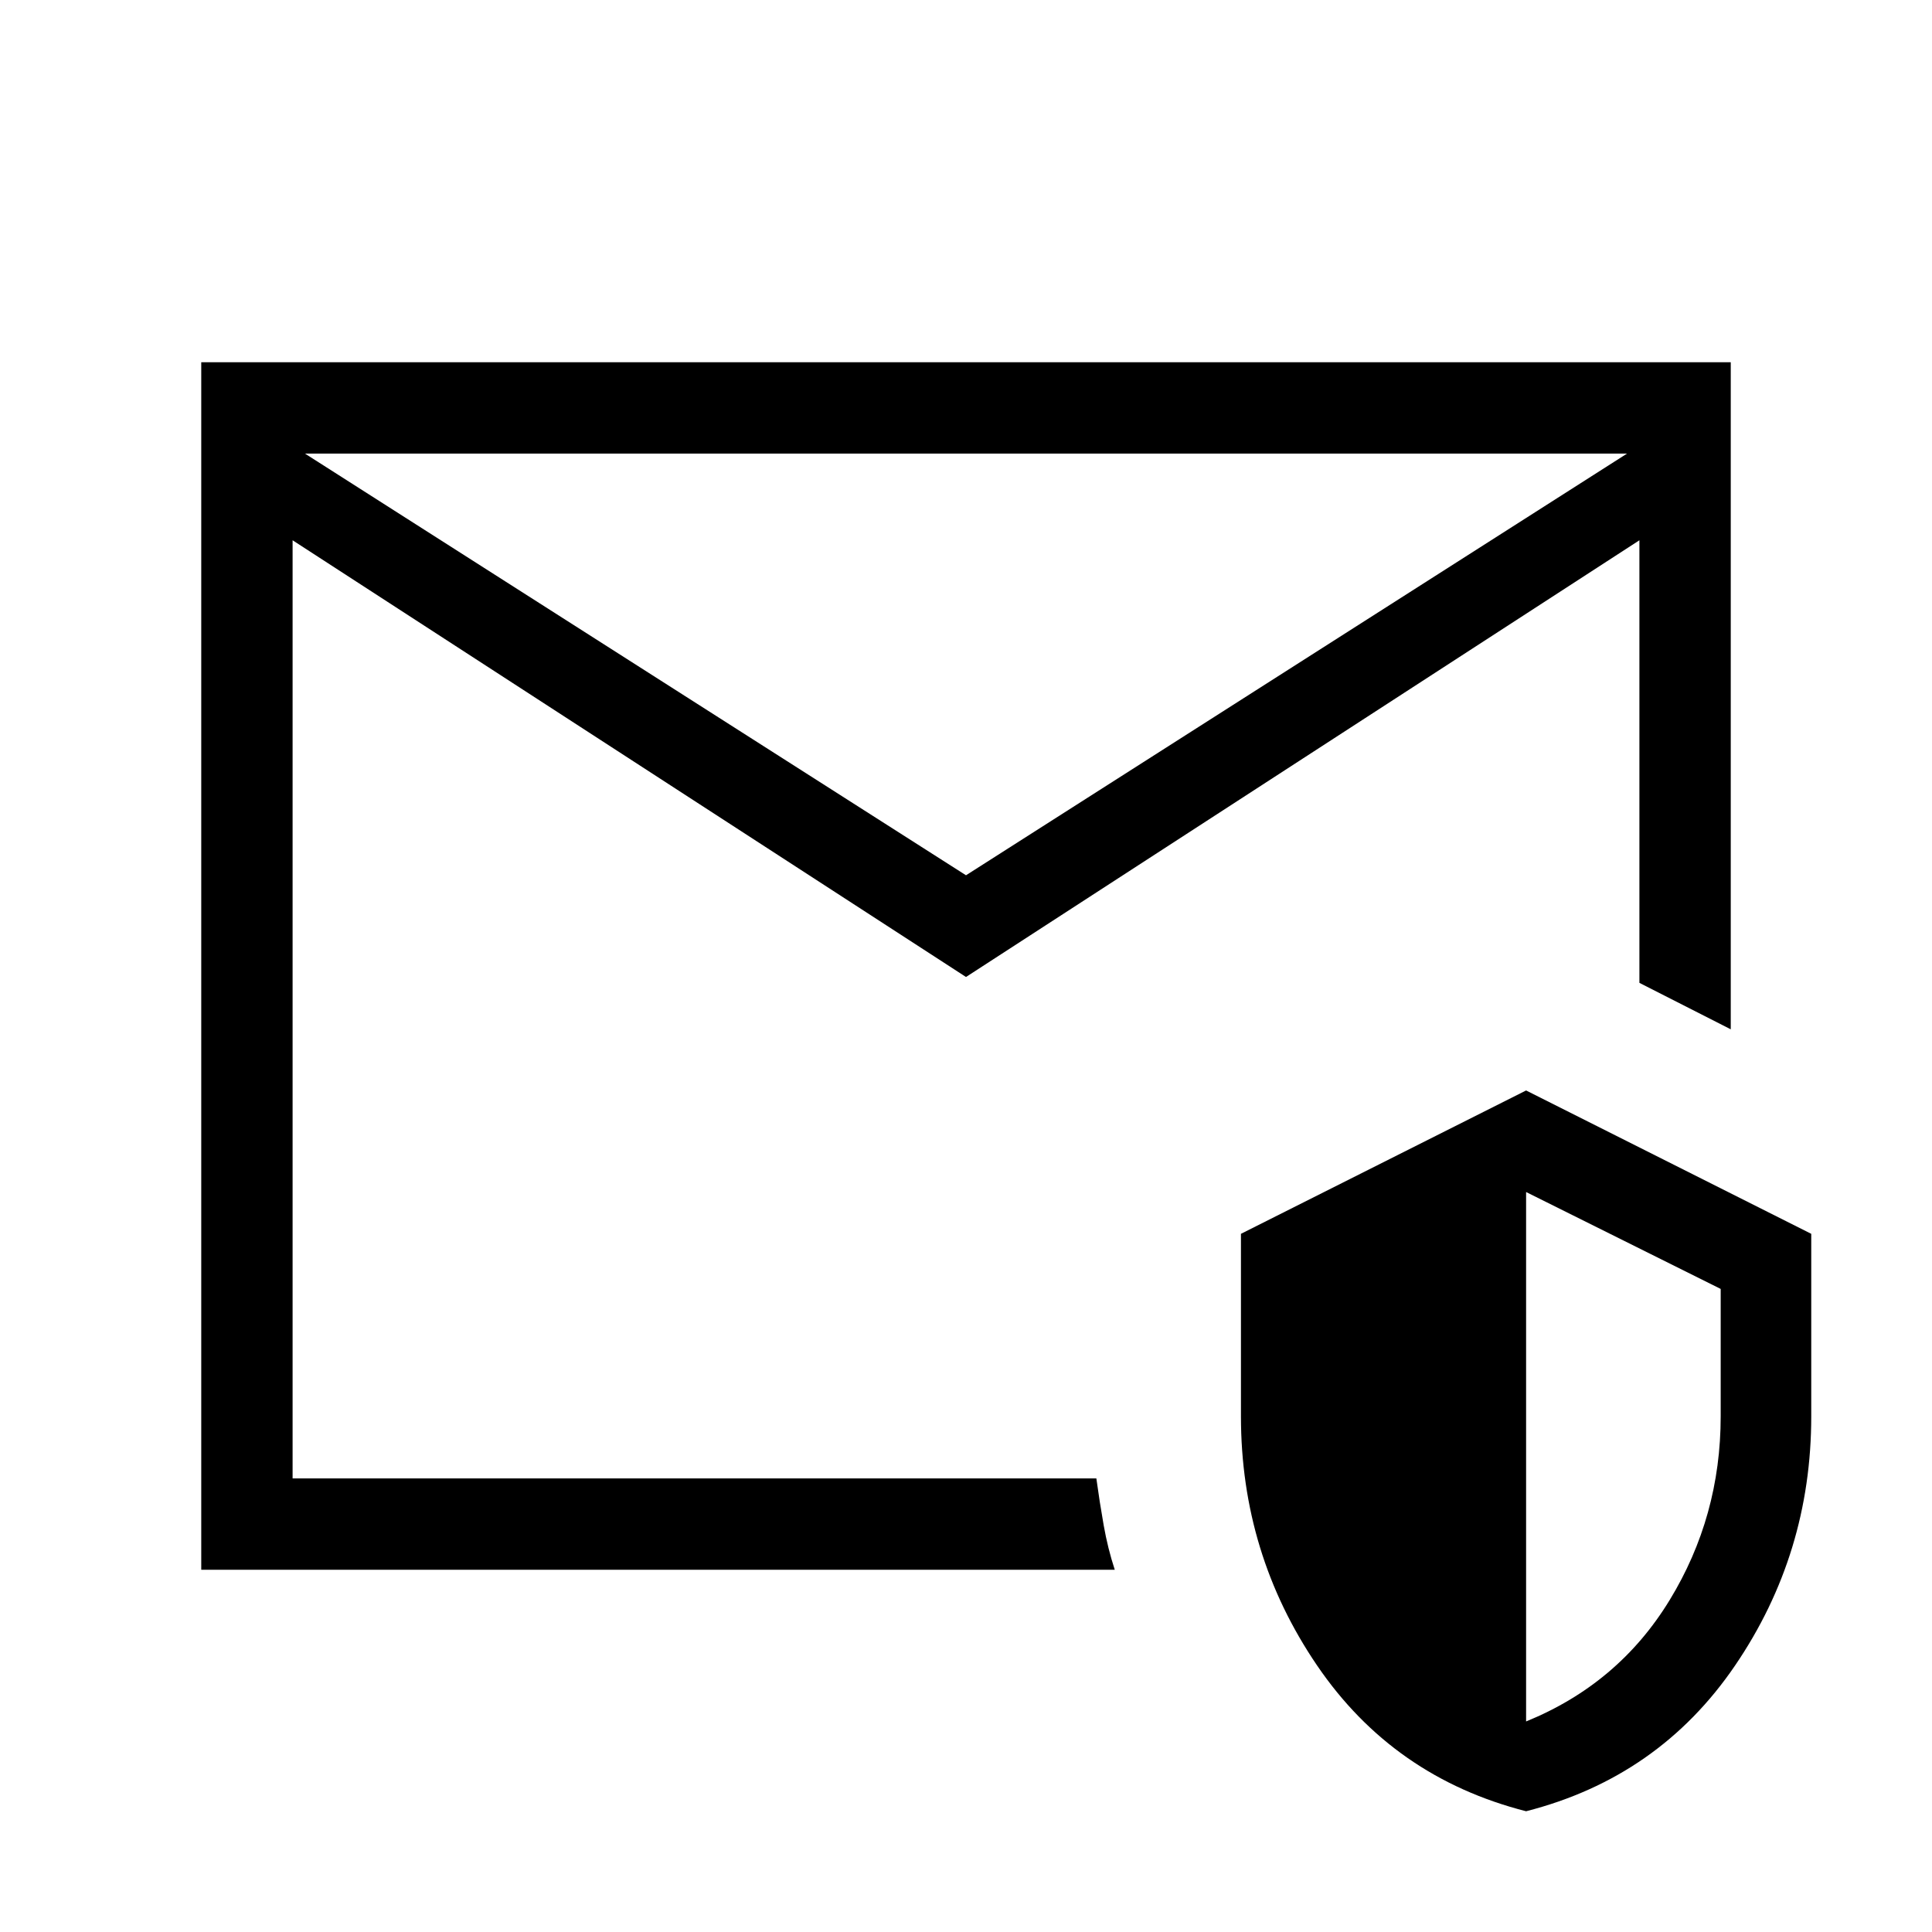 <svg xmlns="http://www.w3.org/2000/svg" width="48" height="48" viewBox="0 -960 960 960"><path d="m480-525.08 328.46-209.53H151.54L480-525.08ZM553.92-180H100v-600h760v331.46l-45.39-23.08v-219.92L480-474.54l-334.61-217v466.15h399.38q1.61 11.77 3.65 23.31t5.5 22.08ZM758.31-60q-66-16.85-103.85-72.42-37.84-55.58-37.84-123.81v-90.69l141.69-71.23L900-346.92v90.69q0 68.23-37.85 123.81Q824.31-76.85 758.31-60Zm0-44.62q45.92-18.69 71.3-60.26Q855-206.46 855-256.23v-63.31l-96.69-48.15v263.07ZM145.39-225.39v-274.76 28.53-262.99 509.22Z"/></svg>